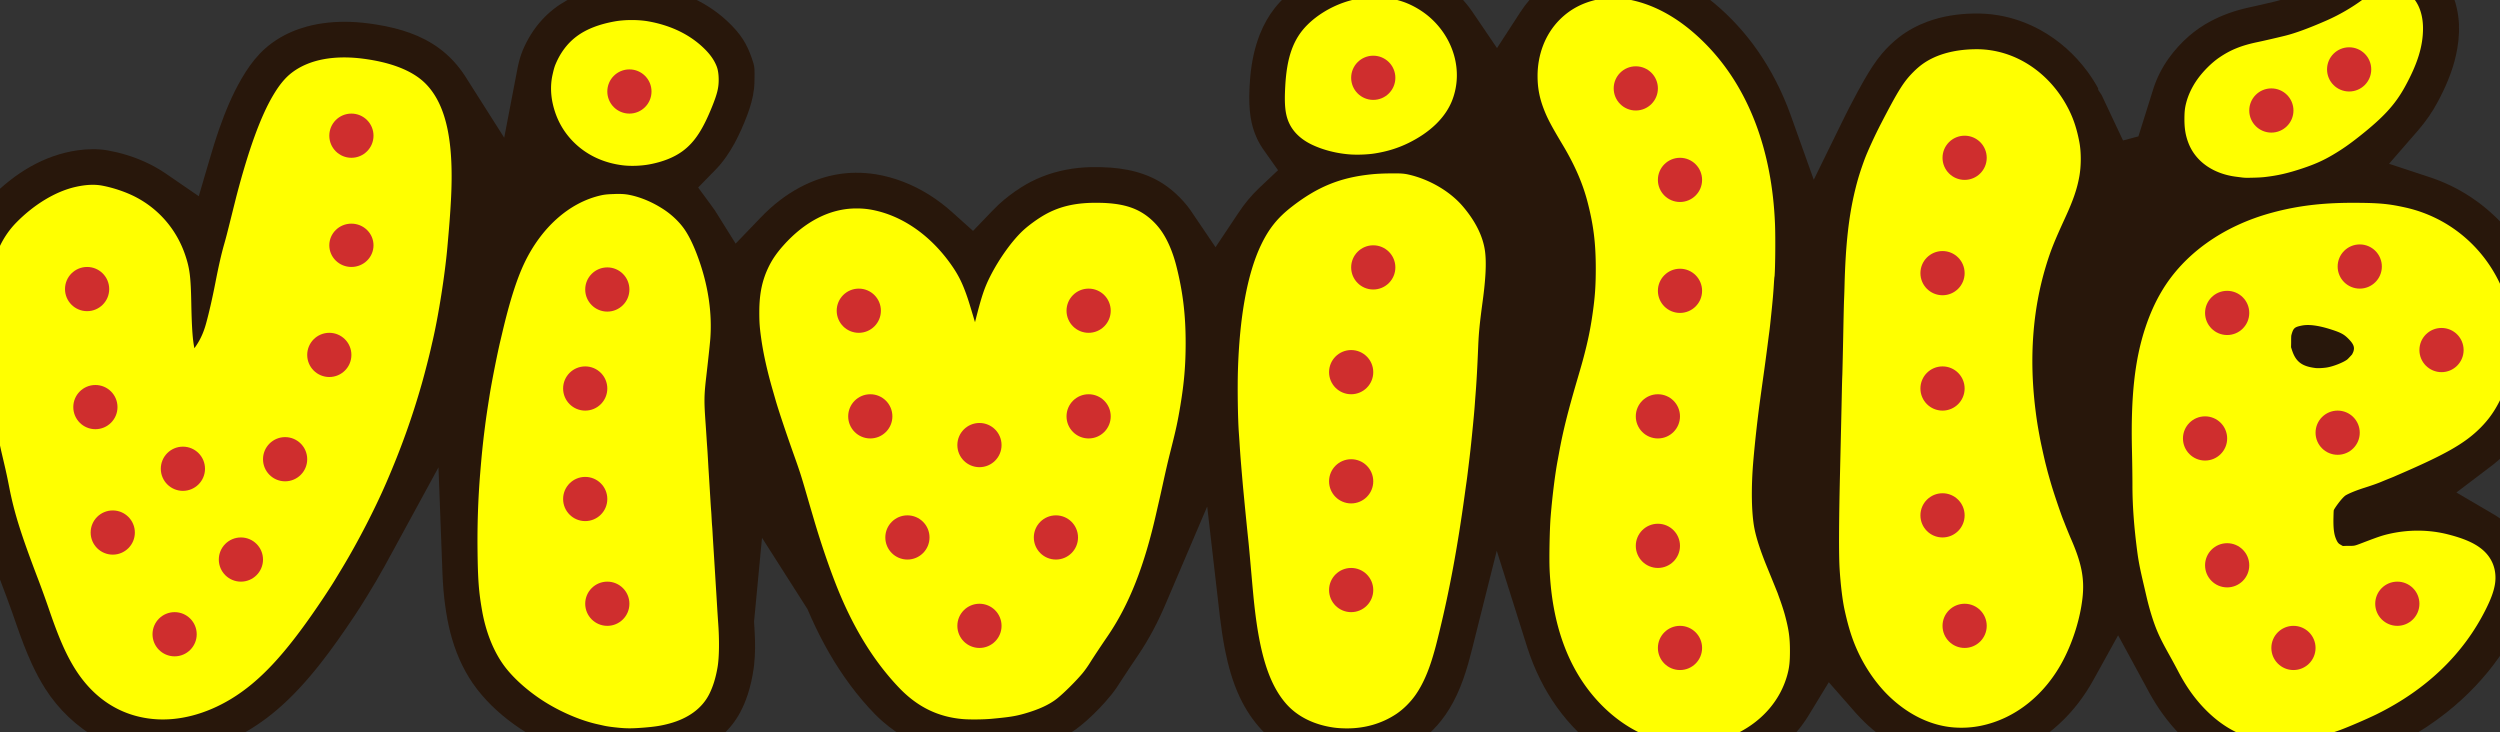 <?xml version="1.0" encoding="UTF-8" standalone="no"?>
<svg
   id="v"
   width="356.353"
   height="104.383"
   viewBox="0 0 356.353 104.383"
   version="1.1"
   sodipodi:docname="UKEnavn_logo_scale_1to60_only_offsets_R12.svg"
   inkscape:version="1.2.2 (b0a8486541, 2022-12-01)"
   xmlns:inkscape="http://www.inkscape.org/namespaces/inkscape"
   xmlns:sodipodi="http://sodipodi.sourceforge.net/DTD/sodipodi-0.dtd"
   xmlns="http://www.w3.org/2000/svg"
   xmlns:svg="http://www.w3.org/2000/svg"
   xmlns:rdf="http://www.w3.org/1999/02/22-rdf-syntax-ns#"
   xmlns:cc="http://creativecommons.org/ns#"
   xmlns:dc="http://purl.org/dc/elements/1.1/">
  <rect x="0" y="0" width="356.353" height="104.383" fill="#333333" stroke="none"/>
  <sodipodi:namedview
     pagecolor="#ffffff"
     bordercolor="#666666"
     borderopacity="1"
     objecttolerance="10"
     gridtolerance="10"
     guidetolerance="10"
     inkscape:pageopacity="0"
     inkscape:pageshadow="2"
     inkscape:window-width="2558"
     inkscape:window-height="2071"
     id="namedview66"
     showgrid="false"
     inkscape:zoom="2.8284271"
     inkscape:cx="165.81654"
     inkscape:cy="-17.854446"
     inkscape:window-x="1272"
     inkscape:window-y="0"
     inkscape:window-maximized="0"
     inkscape:current-layer="layer3"
     showguides="false"
     inkscape:showpageshadow="2"
     inkscape:pagecheckerboard="0"
     inkscape:deskcolor="#d1d1d1" />
  <defs
     id="defs4">
    <style
       id="style2">
      .cls-1 {
        fill: #949494;
        stroke: #000;
        stroke-width: 1px;
      }

      .cls-2 {
        fill: #cf2e2e;
      }
    </style>
  </defs>
  <path
     id="path3222"
     style="fill:#28170b;stroke-width:1"
     inkscape:label="Black"
     d="m 5576.711,97.859 c -8.337,0.126 -16.738,0.036 -24.979,1.478 -7.346,1.44 -14.361,4.143 -21.357,6.742 -7.245,2.665 -14.416,5.555 -21.326,9.008 -13.661,6.705 -26.384,15.148 -38.593,24.192 -17.259,12.948 -35.842,24.072 -55.111,33.752 -11.443,5.713 -23.278,10.584 -35.083,15.488 -15.591,6.375 -31.351,12.367 -47.392,17.515 -6.146,1.967 -12.391,3.603 -18.678,5.052 -18.961,4.572 -37.969,8.956 -57.04,13.047 -30.34,6.704 -60.001,17.003 -87.346,31.849 -16.828,9.11 -32.687,20.014 -47.14,32.559 -17.182,14.882 -32.537,31.852 -45.804,50.303 -15.338,21.4 -27.434,45.165 -35.294,70.309 -11.098,35.474 -22.245,70.933 -33.363,106.401 0,0 -34.749,9.242 -34.818,9.236 -16.128,-34.228 -32.252,-68.457 -48.377,-102.686 -2.579,-3.869 -5.159,-7.738 -7.738,-11.607 -0.073,-1.254 -0.028,-2.541 -0.175,-3.775 -7.046,-12.777 -14.912,-25.101 -23.518,-36.883 0.116,0.167 -0.658,-0.894 -0.899,-1.219 -28.108,-38.134 -64.211,-70.5 -105.719,-93.431 -29.929,-16.578 -62.652,-28.177 -96.428,-33.734 -18.474,-3.064 -37.238,-4.3 -55.956,-3.846 -35.135,0.649 -70.398,6.076 -103.449,18.26 -22.88,8.415 -44.646,20.029 -63.947,34.961 -14.308,11.033 -27.421,23.613 -39.09,37.406 -15.164,18.033 -27.731,38.058 -39.542,58.392 -10.595,18.303 -20.54,36.972 -30.332,55.714 -0.087,0.177 -0.552,1.063 -0.786,1.515 -7.698,14.623 -14.971,29.463 -22.222,44.311 -20.516,41.837 -41.02,83.68 -61.531,125.52 -17.685,-49.504 -35.326,-99.023 -53.048,-148.514 -18.608,-50.974 -43.289,-99.842 -74.453,-144.313 -27.233,-38.928 -59.448,-74.397 -95.786,-105.014 -35.111,-29.545 -74.461,-54.402 -117.258,-71.195 -23.037,-9.033 -47.01,-15.758 -71.46,-19.625 -14.756,-2.235 -29.709,-2.737 -44.614,-2.675 -16.017,-0.036 -32.112,0.888 -47.821,4.173 -11.982,2.499 -23.796,5.821 -35.322,9.939 -28.426,10.16 -55.079,25.384 -78,45.054 -17.88,15.325 -33.492,33.281 -46.228,53.087 -0.282,0.441 -0.762,1.175 -1.12,1.728 -17.175,26.465 -34.352,52.93 -51.529,79.395 -18.892,-27.795 -37.729,-55.626 -56.663,-83.392 -15.498,-22.197 -34.313,-42.134 -55.941,-58.449 -20.278,-15.384 -42.731,-27.94 -66.558,-36.913 -39.399,-14.762 -82.214,-19.637 -124.029,-15.779 -28.266,2.608 -56.142,9.334 -82.498,19.873 -32.438,12.867 -62.822,31.118 -88.889,54.367 -10.193,9.093 -19.789,18.897 -28.217,29.661 -13.953,17.691 -25.046,37.551 -33.407,58.451 -12.36,30.826 -19.037,63.685 -22.088,96.681 -0.608,6.612 -1.06,13.238 -1.413,19.868 0.01,-0.192 -0.056,1.111 -0.077,1.516 -0.087,1.648 -0.155,3.296 -0.23,4.945 0.01,-0.067 -0.045,1.131 -0.06,1.552 -0.02,0.495 -0.064,1.635 -0.068,1.661 -0.814,20.775 -0.62,41.695 2.609,62.278 2.589,16.665 7.34,33.028 14.516,48.306 4.691,10.095 10.516,19.632 17.046,28.637 10.166,14.345 20.321,28.698 30.483,43.046 -13.694,12.931 -27.422,25.825 -41.109,38.762 -18.812,17.641 -35.372,37.646 -49.448,59.246 -16.947,25.41 -33.894,50.819 -50.842,76.229 -18.825,-27.8 -37.599,-55.635 -56.461,-83.41 -9.482,-13.727 -20.823,-26.092 -33.041,-37.421 -11.973,-11.037 -25.049,-20.935 -39.258,-28.922 -21.837,-12.391 -45.901,-20.564 -70.507,-25.32 -12.191,-2.372 -24.529,-3.948 -36.908,-4.915 0.159,0.009 -1.115,-0.084 -1.523,-0.116 -14.69,-1.065 -29.431,-1.348 -44.155,-1.066 -37.563,0.747 -75.119,7.643 -110.117,21.43 -16.866,6.634 -33.089,14.902 -48.349,24.683 -17.844,11.413 -34.864,24.179 -50.411,38.583 -9.81,9.168 -18.894,19.068 -28.249,28.69 -9.902,10.297 -19.806,20.592 -29.709,30.888 -15.636,-14.032 -31.239,-28.102 -46.882,-42.126 -32.618,-29.433 -70.317,-53.472 -111.404,-69.207 -20.108,-7.686 -40.957,-13.533 -62.233,-16.884 -14.896,-2.34 -29.983,-3.444 -45.061,-3.355 0.205,0.002 -1.11,0.013 -1.514,0.018 -25.772,0.3 -51.463,4.605 -76.007,12.44 -33.881,10.782 -65.475,28.15 -93.688,49.69 -15.583,11.905 -30.161,25.107 -43.695,39.294 -18.881,19.628 -37.76,39.258 -56.641,58.886 -15.547,-24.88 -31.045,-49.792 -46.632,-74.648 -4.221,-6.337 -8.918,-12.338 -13.365,-18.515 -8.271,-11.262 -16.54,-22.525 -24.81,-33.788 13.235,-13.554 26.516,-27.062 39.73,-40.636 17.1,-17.674 31.026,-38.194 42.755,-59.749 10.882,-20.092 20.031,-41.081 28.203,-62.407 7.404,-19.58 13.444,-39.845 15.713,-60.718 0.918,-7.941 1.15,-15.94 1.141,-23.929 5e-4,-6.832 0.212,-13.672 -0.157,-20.498 -0.188,-4.09 -0.926,-8.131 -2.006,-12.074 -2.24,-8.342 -5.338,-16.42 -8.427,-24.476 -5.672,-14.395 -13.03,-28.174 -22.379,-40.526 -8.85,-11.766 -19.091,-22.417 -29.826,-32.466 -25.916,-24.018 -56.384,-42.936 -88.985,-56.459 -24.797,-10.299 -50.809,-17.625 -77.284,-22.054 -15.403,-2.483 -31.041,-3.026 -46.62,-2.942 -2.116,-0.002 -4.233,-0.004 -6.35,-0.005 0.205,-0.003 -1.11,0.005 -1.514,0.006 -13.303,0.019 -26.637,0.556 -39.81,2.504 -5.281,0.751 -10.553,1.745 -15.726,2.79 -30.213,6.055 -59.927,15.718 -86.852,30.878 -20.509,11.522 -39.266,26.217 -55.106,43.626 -18.611,20.385 -33.287,44.239 -43.816,69.723 -4.696,11.647 -8.088,23.785 -10.705,36.055 -10.27,53.558 -20.543,107.115 -30.818,160.671 -29.526,-46.519 -59.017,-93.06 -88.569,-139.562 -15.639,-24.145 -35.391,-45.722 -58.61,-62.761 -20.162,-14.863 -42.708,-26.318 -66.228,-34.834 -23.957,-8.699 -48.882,-14.482 -74.007,-18.593 -0.221,-0.031 -1.184,-0.189 -1.692,-0.269 -0.483,-0.078 -1.662,-0.264 -1.628,-0.262 -19.025,-3.006 -38.203,-5.207 -57.466,-5.795 -33.058,-1.073 -66.4,1.9 -98.383,10.549 -24.396,6.628 -47.937,16.695 -69.126,30.54 -13.751,8.914 -26.476,19.42 -37.743,31.325 -15.948,16.763 -29.123,35.954 -40.714,55.923 -21.016,36.135 -37.049,74.925 -50.811,114.325 -8.562,24.591 -16.169,49.501 -23.418,74.507 -7.547,25.756 -15.095,51.511 -22.642,77.267 -25.585,-17.547 -51.133,-35.147 -76.748,-52.651 -14.357,-9.661 -29.554,-18.057 -45.338,-25.147 -27.018,-12.192 -55.605,-20.848 -84.784,-26.015 -22.47,-3.726 -45.487,-3.165 -67.982,0.047 -37.287,5.382 -73.311,18.381 -106.043,36.93 -32.629,18.423 -62.1,42.105 -88.396,68.724 -20.33,20.459 -37.069,44.368 -50.003,70.119 -17.856,35.47 -28.76,74.112 -34.905,113.248 -3.213,20.287 -5.011,40.789 -5.559,61.319 -0.584,21.089 0.039,42.2 1.541,63.239 -0.004,-0.117 0.083,1.122 0.115,1.535 0.87,11.825 2.037,23.626 3.037,35.441 1.837,21.191 3.797,42.372 5.566,63.57 1.278,15.567 2.304,31.157 2.936,46.764 1.753,36.68 6.893,73.159 14.614,109.047 2.56,12.362 5.213,24.706 8.138,36.988 4.029,17.298 8.131,34.58 11.846,51.949 5.145,23.426 10.26,46.86 15.425,70.282 0.366,1.391 0.735,2.78 1.102,4.171 -0.012,-0.033 0.295,1.097 0.405,1.509 0.211,0.786 0.423,1.572 0.634,2.358 -0.021,-0.097 0.299,1.087 0.41,1.489 1.621,5.941 3.314,11.862 5.05,17.771 -0.005,-0.035 0.324,1.089 0.447,1.497 6.756,22.785 14.31,45.327 22.225,67.734 0.021,0.046 0.384,1.079 0.532,1.492 4.282,12.084 8.661,24.133 13.116,36.154 0.086,0.24 0.418,1.125 0.599,1.613 5.634,15.201 11.439,30.338 17.133,45.517 8.015,21.536 15.697,43.195 23.135,64.937 10.05,28.767 20.698,57.367 33.407,85.08 -0.063,-0.149 0.47,1.014 0.643,1.385 8.966,19.391 18.953,38.34 30.445,56.361 29.793,46.649 70.981,86.197 119.545,112.912 32.041,17.662 67.261,29.63 103.513,34.699 31.147,4.358 62.921,3.859 93.991,-0.904 37.305,-5.718 73.565,-17.527 107.549,-33.862 35.721,-17.134 68.968,-39.254 99.118,-64.92 36.596,-31.106 68.784,-67.043 98.447,-104.725 27.219,-34.576 52.365,-70.724 76.787,-107.312 9.381,-14.246 18.758,-28.501 27.557,-43.117 7.333,-12.093 14.686,-24.175 21.88,-36.351 13.444,-22.852 26.094,-46.157 38.761,-69.444 34.134,-62.635 68.268,-125.269 102.403,-187.904 3.04,80.745 6.044,161.491 9.119,242.235 0.495,11.684 1.2,23.36 2.166,35.015 -0.013,-0.207 0.096,1.105 0.132,1.508 1.853,22.102 4.889,44.1 8.942,65.905 7.686,40.712 20.647,80.664 40.688,117.027 10.326,18.768 22.548,36.497 36.498,52.757 28.369,33.324 62.583,61.383 99.64,84.53 21.035,13.139 42.961,24.871 65.642,34.911 26.816,11.849 54.765,21.22 83.453,27.33 8.905,1.985 17.801,4.059 26.837,5.37 11.404,1.723 22.884,2.898 34.378,3.827 26.682,1.951 53.498,0.562 80.063,-2.287 24.543,-2.669 48.984,-7.204 72.399,-15.154 29.689,-10.027 57.857,-25.26 81.283,-46.206 16.854,-15.05 31.09,-33.048 41.681,-53.017 6.824,-12.833 12.359,-26.331 16.881,-40.137 6.204,-19.07 10.477,-38.738 13.28,-58.584 0.312,-2.296 0.6,-4.595 0.866,-6.897 -0.036,0.346 0.118,-1.056 0.156,-1.387 2.709,-24.578 2.636,-49.378 1.284,-74.041 -0.2,-3.811 -0.456,-8.037 -0.681,-11.58 -0.233,-3.937 -0.552,-7.874 -0.731,-11.81 6.001,-63.343 12.003,-126.686 18.005,-190.029 34.272,53.745 68.544,107.49 102.816,161.234 11.604,27.312 24.357,54.144 38.51,80.23 27.835,51.369 61.146,99.925 100.54,143.141 9.904,10.936 20.241,21.506 31.409,31.161 34.67,30.218 75.924,53.017 120.258,65.413 20.226,5.677 41.059,9.164 62.027,10.431 21.841,1.451 43.78,1.052 65.589,-0.735 -0.166,0.016 1.113,-0.092 1.52,-0.126 0.564,-0.048 1.423,-0.117 1.534,-0.13 0.994,-0.088 1.988,-0.176 2.982,-0.264 -0.025,0 1.132,-0.105 1.558,-0.144 26.957,-2.587 54.003,-5.611 80.283,-12.383 13.933,-3.713 27.72,-8.01 41.215,-13.098 21.038,-7.921 41.356,-18.033 59.635,-31.184 8.671,-6.188 16.782,-13.114 24.792,-20.123 20.349,-18.028 39.152,-37.794 56.242,-58.934 7.953,-9.951 15.092,-20.524 21.811,-31.339 12.846,-19.786 25.98,-39.382 39.217,-58.908 24.461,-36.447 44.857,-75.533 61.873,-115.967 31.154,-73.022 62.309,-146.043 93.465,-219.065 9.538,82.774 19.041,165.552 28.613,248.322 2.982,24.835 6.549,49.614 11.326,74.172 -0.019,-0.117 0.219,1.103 0.301,1.509 7.266,36.679 17.356,73.035 33.283,106.967 12.786,27.285 29.501,52.822 50.11,74.847 19.907,21.125 44.007,38.161 70.229,50.54 27.433,12.996 57.07,21.128 87.17,24.817 15.598,1.825 31.34,2.284 47.03,1.772 39.999,-1.452 79.789,-11.118 115.649,-28.989 17.597,-8.755 34.326,-19.358 49.349,-32.059 13.084,-11.016 25.045,-23.359 35.763,-36.685 14.352,-17.984 26.136,-37.923 35.884,-58.736 10.497,-22.427 18.612,-45.894 25.464,-69.667 -0.025,0.071 0.31,-1.087 0.425,-1.492 0.168,-0.586 0.335,-1.172 0.503,-1.758 -0.018,0.076 0.306,-1.088 0.421,-1.492 5.312,-18.878 9.873,-37.955 14.692,-56.963 16.318,-64.99 32.635,-129.979 48.952,-194.969 23.148,73.316 46.26,146.644 69.44,219.95 15.461,47.696 37.537,93.413 66.815,134.191 28.101,39.212 62.7,73.855 102.356,101.378 32.66,22.626 68.828,40.323 107.009,51.422 18.68,5.395 37.805,9.267 57.117,11.525 38.613,4.39 78.001,1.028 115.488,-9.101 28.054,-7.563 55.118,-18.783 80.329,-33.223 39.844,-22.948 74.706,-54.779 100.288,-93.051 5.361,-7.966 10.16,-16.288 15.194,-24.461 12.411,-20.398 24.823,-40.795 37.234,-61.193 20.559,23.442 41.07,46.928 61.666,70.338 3.627,4.023 7.275,8.038 11.113,11.861 5.072,4.995 9.999,10.146 15.322,14.881 27.885,25.486 59.658,46.873 94.279,62.089 26.771,11.768 55.258,19.714 84.326,23.049 27.326,3.081 55.075,2.392 82.22,-1.997 27.648,-4.52 54.659,-12.81 80.18,-24.348 37.895,-17.107 72.37,-41.474 101.837,-70.751 11.631,-11.539 22.502,-23.841 32.568,-36.768 -0.102,0.123 0.684,-0.884 0.934,-1.209 12.963,-16.768 24.515,-34.609 34.704,-53.189 18.473,-33.377 36.969,-66.74 55.452,-100.112 21.18,38.97 42.408,77.914 63.553,116.902 8.754,16.87 18.325,33.328 28.964,49.084 23.236,34.483 51.356,65.876 84.281,91.374 29.525,22.87 63,40.955 98.944,51.37 20.122,5.827 40.95,9.312 61.894,10.035 9.035,0.311 18.075,0 27.101,-0.427 3.427,-0.13 6.855,-0.209 10.283,-0.303 0.884,-0.021 2.058,-0.059 3.051,-0.084 14.139,-0.345 28.286,-1.04 42.325,-2.818 34.637,-4.019 69.165,-10.41 102.204,-21.76 13.668,-4.707 27.077,-10.13 40.43,-15.659 4.029,-1.688 8.049,-3.395 12.062,-5.121 0.085,-0.033 1.054,-0.456 1.464,-0.632 24.948,-10.792 49.573,-22.391 73.375,-35.539 32.33,-17.826 63.273,-38.191 92.258,-61.065 -0.059,0.039 0.886,-0.704 1.215,-0.967 45.637,-36.169 86.318,-78.713 119.635,-126.509 19.229,-27.585 36.023,-56.876 50.02,-87.452 8.196,-18.043 14.968,-36.833 18.76,-56.322 3.899,-19.672 5.088,-40.036 1.943,-59.903 -2.884,-18.307 -9.265,-35.978 -18.044,-52.266 -9.565,-17.552 -22.677,-33.078 -37.988,-45.892 -10.024,-8.447 -20.97,-15.744 -32.349,-22.23 -26.689,-15.638 -53.379,-31.277 -80.068,-46.915 26.835,-20.349 53.71,-40.646 80.516,-61.034 23.667,-18.352 44.903,-39.897 62.526,-64.129 18.906,-25.866 33.789,-54.627 44.278,-84.89 8.26,-23.675 14.087,-48.158 18.097,-72.896 2.865,-19.423 3.061,-39.105 3.103,-58.699 -0.035,-28.288 -2.187,-56.698 -8.399,-84.344 -11.532,-50.784 -33.227,-99.231 -63.415,-141.664 -28.089,-39.547 -63.502,-73.891 -103.976,-100.638 -29.663,-19.633 -62.036,-35.153 -95.905,-46.022 -29.719,-9.808 -59.439,-19.616 -89.158,-29.423 22.207,-25.554 44.463,-51.066 66.635,-76.651 16.666,-19.535 31.501,-40.694 43.505,-63.415 17.726,-32.947 32.621,-67.704 41.01,-104.265 5.322,-23.249 7.966,-47.178 7.036,-71.034 -1.05,-22.921 -5.781,-45.711 -14.294,-67.033 -8.488,-21.197 -21.042,-40.947 -37.714,-56.649 -11.826,-11.185 -25.611,-20.243 -40.452,-26.904 -6.375,-2.875 -12.562,-6.218 -19.23,-8.394 -3.433,-1.147 -6.949,-2.091 -10.515,-2.693 -2.002,-0.038 -3.982,-0.292 -5.954,-0.63 -5.061,-0.895 -10.199,-1.345 -15.329,-1.659 -4.398,-0.246 -8.804,-0.332 -13.209,-0.283 z"
     transform="matrix(0.063,0,0,0.063,-10.705,-13.04)"
     sodipodi:nodetypes="sccccccccccccccccccccccccccccccccccccccccccccccscccccccccccccccccccccccccccccccccccccccccccccccccccccccccccccccccccccccccccccccccccccccccccccccccccccccccccccccccccccccccccccccsccccccccccccccccccccccccccccccccccccccccccccccccccccccccccccccccccccccccccccccccscccccccccccsccccccccccccccccccccccccccccss" />
  <path
     id="path3245"
     style="fill:#ffff00;stroke-width:0.063"
     d="m 340.781,-1.783 c -0.509,0 -1.141,0.124 -1.633,0.312 -0.744,0.286 -1.321,0.625 -2.316,1.369 -1.548,1.157 -3.389,2.226 -5.225,3.031 -2.554,1.12 -4.482,1.817 -5.896,2.166 -1.287,0.317 -3.04,0.721 -3.926,0.906 -2.279,0.477 -3.805,1.084 -5.424,2.184 -1.139,0.774 -2.348,2.001 -3.148,3.127 -0.727,1.022 -1.287,2.178 -1.59,3.344 -0.186,0.717 -0.249,1.246 -0.252,2.314 -0.004,1.346 0.162,2.36 0.578,3.432 1.052,2.709 3.648,4.405 6.836,4.795 0.307,0.038 0.679,0.087 0.686,0.088 0.59,0.085 1.006,0.057 1.619,0.045 0.613,-0.012 1.234,-0.038 1.736,-0.096 1.857,-0.212 3.273,-0.538 5.303,-1.211 1.786,-0.592 2.991,-1.126 4.377,-1.943 1.334,-0.787 2.367,-1.505 3.824,-2.658 3.389,-2.682 5.067,-4.491 6.482,-7.068 1.751,-3.19 2.577,-5.726 2.568,-8.357 -0.007,-2.297 -0.872,-4.491 -2.854,-5.377 -0.153,-0.068 -0.384,-0.177 -0.348,-0.158 -0.405,-0.203 -0.47,-0.167 -0.578,-0.186 -0.108,-0.019 -0.192,-0.027 -0.279,-0.035 -0.175,-0.016 -0.352,-0.023 -0.541,-0.023 z M 195.742,-0.391 c -1.44,0.027 -2.89,0.284 -4.27,0.773 -1.914,0.68 -3.737,1.79 -5.109,3.154 -2.05,2.038 -2.935,4.669 -3.16,8.709 -0.149,2.672 -0.034,4.166 0.65,5.502 0.641,1.252 1.754,2.198 3.094,2.848 1.656,0.803 3.714,1.311 5.645,1.428 0.968,0.058 2.349,0.007 3.309,-0.141 1.787,-0.276 3.37,-0.761 4.904,-1.518 2.973,-1.466 5.248,-3.555 6.227,-6.154 1.534,-4.076 0.201,-8.712 -3.197,-11.715 -1.084,-0.958 -2.519,-1.8 -3.879,-2.258 -1.341,-0.452 -2.772,-0.656 -4.213,-0.629 z m 36.264,0.297 c -1.323,-0.235 -2.887,-0.273 -4.236,0.01 -2.156,0.452 -3.947,1.387 -5.438,2.877 -2.082,2.082 -3.182,5.007 -3.166,8.115 0.009,1.626 0.27,3.011 0.857,4.559 0.522,1.376 1.088,2.445 2.732,5.195 1.703,2.849 2.83,5.447 3.504,8.012 0.874,3.325 1.206,5.959 1.205,9.594 -8.5e-4,2.52 -0.114,4.096 -0.469,6.551 -0.305,2.11 -0.646,3.77 -1.244,6.035 -0.208,0.789 -0.336,1.246 -0.936,3.291 -1.355,4.628 -2.038,7.367 -2.59,10.422 -0.071,0.392 -0.159,0.865 -0.189,1.023 -0.381,2.005 -0.77,5.176 -1.008,8.094 -0.139,1.708 -0.221,5.86 -0.145,7.533 0.356,7.752 2.592,14.046 6.834,18.682 2.344,2.561 5.152,4.442 8.225,5.459 0.984,0.326 1.645,0.483 2.75,0.656 2.997,0.469 6.287,-0.128 9.145,-1.59 3.456,-1.768 5.94,-4.658 6.92,-8.197 0.295,-1.065 0.385,-1.888 0.383,-3.471 -0.002,-1.882 -0.162,-3.024 -0.717,-5.092 -0.159,-0.594 -0.512,-1.668 -0.742,-2.293 -0.105,-0.285 -0.242,-0.68 -0.223,-0.619 a 1.783,1.783 0 0 0 0,-0.002 c -0.075,-0.236 -0.092,-0.252 -0.166,-0.439 -0.074,-0.188 -0.177,-0.441 -0.307,-0.762 -0.26,-0.642 -0.63,-1.554 -1.105,-2.713 -0.943,-2.3 -1.528,-4.122 -1.799,-5.496 -0.418,-2.118 -0.504,-5.792 -0.139,-9.889 0.258,-2.894 0.582,-5.768 0.961,-8.549 0.092,-0.678 0.132,-0.976 0.57,-4.119 0.12,-0.861 0.318,-2.335 0.441,-3.297 0.122,-0.949 0.252,-1.947 0.285,-2.191 0.069,-0.511 0.121,-1 0.291,-2.637 0.192,-1.842 0.282,-2.877 0.35,-4.018 0.018,-0.303 0.038,-0.594 0.055,-0.811 0.008,-0.108 0.016,-0.199 0.021,-0.256 0.005,-0.055 0.038,-0.187 -0.016,0.064 0.071,-0.336 0.06,-0.421 0.072,-0.629 0.013,-0.209 0.022,-0.456 0.031,-0.74 0.019,-0.569 0.033,-1.285 0.041,-2.047 0.016,-1.524 0.009,-3.209 -0.033,-4.262 C 252.595,21.426 249.266,12.547 243.205,6.352 239.781,2.851 236.004,0.617 232.006,-0.094 Z M 87.627,3.051 c -2.157,0.386 -4.018,1.069 -5.453,2.15 -1.3,0.979 -2.284,2.301 -2.961,3.898 -0.224,0.527 -0.322,0.973 -0.455,1.562 -0.304,1.349 -0.266,2.775 0.027,4.098 0.475,2.139 1.466,3.977 2.982,5.494 1.859,1.86 4.294,2.986 7.033,3.314 1.169,0.14 2.633,0.076 3.787,-0.141 1.81,-0.34 3.44,-0.948 4.715,-1.887 1.767,-1.301 2.936,-3.191 4.223,-6.396 0.715,-1.781 0.914,-2.635 0.918,-3.736 0.003,-0.793 -0.101,-1.457 -0.279,-1.922 -0.339,-0.881 -0.886,-1.666 -1.684,-2.465 C 98.42,4.957 95.681,3.637 92.48,3.055 91.03,2.791 89.077,2.791 87.627,3.051 Z M 281.777,7.016 c -2.341,-0.004 -4.588,0.418 -6.398,1.316 -1.01,0.501 -1.799,1.08 -2.648,1.932 -1.391,1.395 -2.158,2.618 -4.652,7.436 -0.804,1.552 -1.908,3.936 -2.34,5.125 -0.615,1.693 -0.945,2.767 -1.32,4.314 -0.911,3.756 -1.349,7.819 -1.498,13.604 -0.018,0.716 -0.049,1.624 -0.064,1.941 -0.028,0.567 -0.077,2.836 -0.127,5.439 -0.05,2.595 -0.116,5.19 -0.121,5.297 -0.022,0.428 -0.05,1.427 -0.068,2.357 -0.049,2.438 -0.147,6.768 -0.258,11.457 -0.162,6.86 -0.194,11.836 -0.057,13.953 0.141,2.17 0.397,4.363 0.709,5.779 0.56,2.548 1.131,4.329 1.984,6.125 1.104,2.325 2.654,4.525 4.385,6.184 2.718,2.605 5.973,4.204 9.328,4.426 1.268,0.084 2.531,-8e-5 3.756,-0.254 4.95,-1.026 9.177,-4.484 11.732,-9.396 1.39,-2.672 2.387,-5.88 2.717,-8.777 0.321,-2.82 -0.133,-5.055 -1.684,-8.574 -0.137,-0.312 -0.683,-1.648 -0.812,-1.99 -0.062,-0.164 -0.159,-0.406 -0.24,-0.605 -0.33,-0.813 -1.33,-3.747 -1.734,-5.125 -0.212,-0.723 -0.498,-1.749 -0.51,-1.797 -0.041,-0.167 -0.151,-0.593 -0.258,-1.01 -0.198,-0.771 -0.688,-2.991 -0.824,-3.725 -0.332,-1.787 -0.46,-2.586 -0.645,-4.082 -0.904,-7.324 -0.393,-14.166 1.486,-20.4 0.656,-2.175 1.174,-3.482 2.754,-6.922 1.131,-2.462 1.687,-4.055 2.016,-5.875 0.267,-1.478 0.29,-3.436 0.002,-4.938 -0.343,-1.792 -0.79,-3.19 -1.488,-4.586 -2.621,-5.242 -7.631,-8.619 -13.121,-8.629 z M 51.795,8.371 c -3.984,-0.52 -7.604,0.031 -10.156,1.959 -1.002,0.757 -1.819,1.78 -2.641,3.148 -1.85,3.082 -3.553,7.846 -5.254,14.32 -0.072,0.274 -0.389,1.54 -0.756,3.014 -0.647,2.596 -0.759,3.029 -1.02,3.943 -0.421,1.475 -0.789,3.09 -1.271,5.564 -0.429,2.199 -0.897,4.244 -1.326,5.803 -0.423,1.536 -0.984,2.584 -1.664,3.516 -0.22,-1.161 -0.363,-2.457 -0.441,-6.461 -0.073,-3.729 -0.225,-4.908 -0.846,-6.766 -1.207,-3.612 -3.691,-6.548 -7.037,-8.303 -1.392,-0.73 -3.186,-1.337 -4.795,-1.643 -1.227,-0.233 -2.542,-0.112 -3.828,0.18 -2.916,0.661 -5.978,2.573 -8.42,5.061 -2.265,2.307 -3.464,5.291 -3.996,9.453 -0.202,1.582 -0.189,5.023 -0.037,6.715 0.043,0.483 0.107,1.222 0.143,1.633 0.037,0.425 0.137,1.541 0.223,2.494 0.171,1.91 0.255,3.101 0.305,4.293 0.082,1.961 0.336,3.947 0.766,5.994 0.07,0.331 0.168,0.799 0.219,1.039 0.112,0.534 0.189,0.876 0.541,2.373 0.146,0.62 0.302,1.301 0.312,1.35 0.032,0.152 0.1,0.461 0.156,0.711 0.038,0.169 0.205,0.983 0.342,1.684 0.725,3.708 1.679,6.73 4.176,13.271 0.419,1.099 1.082,2.934 1.49,4.129 1.293,3.786 2.293,6.139 3.52,8.178 2.667,4.433 6.58,7.04 11.393,7.473 3.61,0.325 7.475,-0.717 10.984,-2.832 4.154,-2.503 7.77,-6.43 12.391,-13.211 0.821,-1.204 1.066,-1.574 1.822,-2.742 0.421,-0.65 0.53,-0.829 1.75,-2.854 2.191,-3.636 4.579,-8.262 6.234,-12.084 2.078,-4.798 3.677,-9.259 5.041,-14.049 0.414,-1.453 1.072,-4.011 1.344,-5.234 0.051,-0.229 0.153,-0.67 0.221,-0.961 0.837,-3.62 1.732,-9.317 2.082,-13.219 0.292,-3.256 0.402,-4.684 0.516,-6.771 C 64.698,20.783 63.818,15.122 60.678,11.938 58.716,9.949 55.464,8.85 51.795,8.371 Z M 198.32,24.717 c -0.935,0.002 -1.952,0.041 -2.785,0.125 -4.496,0.456 -7.728,1.771 -11.424,4.643 -2.006,1.559 -3.249,3.108 -4.361,5.432 -1.997,4.172 -3.075,10.442 -3.295,17.932 -0.074,2.509 -0.014,6.825 0.133,8.857 0.032,0.444 0.078,1.1 0.098,1.426 0.048,0.808 0.142,2.123 0.223,3.096 0.114,1.378 0.249,2.927 0.312,3.584 0.033,0.342 0.105,1.096 0.16,1.67 0.172,1.788 0.42,4.248 0.6,5.967 0.03,0.291 0.148,1.567 0.252,2.742 0.378,4.278 0.448,5.023 0.572,6.141 0.739,6.656 1.997,11.057 4.471,13.924 1.659,1.922 4.104,3.08 6.916,3.463 0.517,0.07 1.157,0.103 1.719,0.107 2.579,0.022 5.035,-0.67 7.098,-2.041 1.04,-0.691 2.032,-1.691 2.748,-2.707 1.028,-1.459 1.839,-3.32 2.502,-5.561 0.324,-1.094 0.436,-1.522 0.879,-3.332 1.474,-6.017 2.617,-12.178 3.629,-19.547 0.123,-0.896 0.255,-1.837 0.283,-2.027 0.063,-0.425 0.104,-0.761 0.289,-2.283 0.214,-1.761 0.3,-2.519 0.475,-4.256 0.212,-2.102 0.356,-3.66 0.414,-4.533 0.02,-0.296 0.063,-0.88 0.094,-1.268 0.144,-1.796 0.264,-3.957 0.383,-6.904 0.079,-1.959 0.211,-3.288 0.646,-6.512 0.397,-2.943 0.557,-5.38 0.316,-7.102 -0.305,-2.181 -1.448,-4.336 -3.143,-6.324 -1.88,-2.206 -4.862,-3.909 -7.816,-4.562 -0.796,-0.176 -1.451,-0.15 -2.387,-0.148 z m -110.715,2.938 c -0.746,0.022 -1.315,0.05 -1.908,0.182 C 81.086,28.862 77.119,32.515 74.744,37.5 73.634,39.83 72.632,43.037 71.625,47.307 c -0.105,0.447 -0.234,0.991 -0.281,1.188 -0.426,1.757 -1.243,5.882 -1.551,7.822 -0.373,2.355 -0.502,3.232 -0.695,4.75 -0.269,2.11 -0.445,3.852 -0.66,6.506 -0.287,3.532 -0.413,7.265 -0.369,10.939 0.05,4.188 0.177,5.839 0.65,8.539 0.56,3.192 1.754,6.143 3.486,8.293 1.483,1.84 3.716,3.691 6.006,5.043 2.247,1.327 4.804,2.382 7.053,2.869 0.248,0.054 0.579,0.128 0.699,0.156 0.582,0.135 1.285,0.228 2.184,0.316 1.177,0.115 1.957,0.113 3.426,0.002 1.682,-0.128 2.653,-0.274 3.826,-0.592 2.637,-0.713 4.663,-2.115 5.717,-4.234 0.547,-1.1 0.906,-2.31 1.16,-3.762 0.265,-1.513 0.257,-4.06 0.111,-6.133 -0.052,-0.736 -0.126,-1.858 -0.162,-2.469 -0.037,-0.627 -0.093,-1.561 -0.127,-2.086 -0.033,-0.515 -0.103,-1.637 -0.154,-2.484 -0.052,-0.85 -0.123,-1.996 -0.158,-2.555 -0.127,-1.991 -0.186,-2.969 -0.219,-3.576 -0.02,-0.366 -0.045,-0.738 -0.07,-0.992 -0.005,-0.049 -0.039,-0.53 -0.057,-0.887 -0.02,-0.394 -0.043,-0.835 -0.066,-1.104 -0.03,-0.354 -0.058,-0.741 -0.156,-2.381 -0.074,-1.233 -0.175,-2.88 -0.219,-3.537 -0.014,-0.211 -0.056,-0.95 -0.092,-1.59 -0.037,-0.648 -0.076,-1.287 -0.098,-1.555 -0.011,-0.142 -0.057,-0.802 -0.094,-1.385 -0.038,-0.597 -0.094,-1.446 -0.127,-1.906 -0.24,-3.351 -0.232,-4.099 0.088,-6.85 0.239,-2.056 0.512,-4.564 0.57,-5.328 0.27,-3.513 -0.243,-7.224 -1.471,-10.85 -0.643,-1.899 -1.345,-3.498 -2.137,-4.686 -0.74,-1.108 -1.844,-2.147 -2.967,-2.895 -1.522,-1.013 -3.222,-1.758 -4.891,-2.102 -0.642,-0.132 -1.188,-0.169 -2.176,-0.141 z m 69.252,1.258 c -3.499,-0.086 -6.045,0.495 -8.48,2.021 -0.759,0.475 -1.652,1.131 -2.301,1.697 -1.728,1.509 -3.68,4.287 -4.92,6.738 -0.853,1.686 -1.253,2.891 -2.178,6.557 -0.485,-1.624 -0.83,-2.778 -1.043,-3.408 -0.657,-1.942 -1.22,-3.13 -2.152,-4.498 -2.765,-4.058 -6.582,-6.944 -10.791,-7.961 -1.026,-0.248 -1.88,-0.349 -2.945,-0.348 -3.799,0.005 -7.375,1.916 -10.359,5.252 -0.909,1.016 -1.54,1.909 -2.061,2.947 -0.988,1.973 -1.393,3.952 -1.396,6.566 -0.002,1.467 0.054,2.245 0.281,3.84 0.308,2.166 0.856,4.605 1.605,7.203 0.19,0.657 0.381,1.324 0.424,1.475 0.445,1.554 1.592,4.965 2.715,8.111 0.709,1.985 0.977,2.819 1.635,5.092 0.221,0.764 0.504,1.739 0.635,2.182 0.127,0.431 0.341,1.155 0.473,1.605 1.155,3.933 2.587,8.049 3.801,10.902 2.233,5.249 4.955,9.566 8.305,13.094 2.608,2.746 5.561,4.22 9.156,4.521 1.048,0.088 3.001,0.057 4.043,-0.039 2.534,-0.232 3.449,-0.375 4.75,-0.75 1.902,-0.547 3.491,-1.228 4.68,-2.187 1.004,-0.811 2.733,-2.547 3.568,-3.557 0.361,-0.436 0.767,-1.013 1.082,-1.521 0.37,-0.597 1.422,-2.19 2.502,-3.773 3.101,-4.548 5.252,-10.066 6.945,-17.59 0.113,-0.5 0.185,-0.813 0.438,-1.91 0.092,-0.398 0.274,-1.218 0.412,-1.846 0.575,-2.617 0.784,-3.517 1.225,-5.262 0.747,-2.96 0.96,-3.941 1.346,-6.26 0.538,-3.237 0.751,-5.756 0.752,-8.893 0.002,-4.022 -0.393,-7.314 -1.324,-10.988 -0.506,-1.998 -1.295,-3.893 -2.33,-5.266 -0.617,-0.819 -1.394,-1.571 -2.254,-2.143 -1.646,-1.094 -3.569,-1.54 -6.236,-1.605 z m 179.555,0 c -4.977,-0.063 -8.727,0.353 -12.672,1.434 -6.825,1.87 -12.429,5.812 -15.607,11.166 -0.938,1.58 -1.682,3.242 -2.32,5.16 -1.543,4.635 -2.097,9.924 -1.92,17.527 0.037,1.613 0.069,3.868 0.068,4.953 a 1.783,1.783 0 0 0 0,0.002 c -9.4e-4,2.875 0.221,5.901 0.682,9.439 0.186,1.428 0.387,2.451 0.971,4.934 0.045,0.193 0.188,0.809 0.311,1.344 0.431,1.885 1,3.757 1.584,5.131 0.399,0.94 0.852,1.823 1.717,3.373 0.396,0.709 0.967,1.764 1.236,2.283 1.145,2.204 2.421,3.999 3.996,5.58 2.42,2.43 5.228,3.947 8.207,4.248 0.681,0.069 1.383,0.033 2.338,0.008 0.955,-0.025 1.877,-0.059 2.479,-0.125 2.621,-0.289 4.268,-0.642 6.094,-1.316 1.265,-0.468 3.91,-1.611 5.178,-2.236 7.078,-3.493 12.366,-8.541 15.578,-14.971 0.659,-1.318 1.102,-2.422 1.291,-3.523 0.189,-1.102 0.055,-2.234 -0.389,-3.182 -1.023,-2.186 -3.342,-3.216 -6.309,-3.973 -2.734,-0.697 -5.696,-0.704 -8.506,-0.039 -0.836,0.198 -1.352,0.368 -2.941,0.969 -2.008,0.76 -1.695,0.708 -2.791,0.709 -0.984,0.001 -0.559,0.108 -1.164,-0.225 -0.124,-0.068 -0.288,-0.207 -0.463,-0.576 -0.329,-0.694 -0.479,-1.467 -0.447,-3.152 0.011,-0.588 0.025,-0.92 0.037,-1.051 0.012,-0.13 -0.014,-0.004 0.016,-0.086 0.102,-0.278 1.029,-1.586 1.604,-2.051 0.158,-0.128 1.06,-0.599 2.723,-1.127 0.879,-0.279 1.948,-0.64 2.576,-0.918 -0.027,0.012 0.463,-0.192 0.855,-0.35 0.407,-0.163 0.654,-0.256 0.918,-0.375 0.046,-0.021 0.237,-0.105 0.383,-0.168 6.722,-2.895 9.579,-4.475 11.838,-6.748 1.149,-1.156 1.975,-2.31 2.723,-3.797 0.82,-1.632 1.31,-3.231 1.688,-5.414 0.13,-0.753 0.163,-1.32 0.166,-2.977 0.003,-2.047 -0.097,-3.055 -0.457,-4.549 -1.777,-7.365 -7.504,-13.044 -14.826,-14.668 -2.228,-0.494 -3.509,-0.627 -6.441,-0.664 z m -6.598,17.471 c 0.706,0.087 1.555,0.283 2.557,0.609 1.368,0.445 1.778,0.691 2.4,1.322 0.801,0.812 0.861,1.251 0.682,1.803 -0.049,0.149 -0.292,0.592 -0.137,0.357 0.028,-0.042 -0.577,0.637 -0.734,0.764 -0.463,0.372 -1.973,1.019 -3.031,1.162 -0.639,0.086 -1.223,0.09 -1.475,0.061 -2.01,-0.238 -2.866,-0.94 -3.398,-2.633 -0.152,-0.484 -0.096,-0.117 -0.096,-1.104 -1.8e-4,-0.813 0.016,-0.89 0.047,-1 0.268,-0.956 0.426,-1.107 1.471,-1.316 0.454,-0.091 1.009,-0.112 1.715,-0.025 z" />
  <g
     inkscape:groupmode="layer"
     id="layer3"
     inkscape:label="Offsets" />
  <g
     inkscape:groupmode="layer"
     id="layer2"
     inkscape:label="Bulbs"
     transform="matrix(0.063,0,0,0.063,-10.705,-13.04)">
    <circle
       id="Ellipse_1_kopi_11"
       data-name="Ellipse 1 kopi 11"
       class="cls-2"
       cx="583.751"
       cy="1267.574"
       r="50"
       style="fill:#cf2e2e" />
    <circle
       id="Ellipse_1_kopi_12"
       data-name="Ellipse 1 kopi 12"
       class="cls-2"
       cx="425.036"
       cy="1411.892"
       r="50"
       style="fill:#cf2e2e" />
    <circle
       id="Ellipse_1_kopi_13"
       data-name="Ellipse 1 kopi 13"
       class="cls-2"
       cx="815"
       cy="1246"
       r="50" />
    <circle
       id="Ellipse_1_kopi_2"
       data-name="Ellipse 1 kopi 2"
       class="cls-2"
       cx="965"
       cy="514"
       r="50" />
    <circle
       id="Ellipse_1_kopi_3"
       data-name="Ellipse 1 kopi 3"
       class="cls-2"
       cx="385.751"
       cy="1128.072"
       r="50"
       style="fill:#cf2e2e" />
    <circle
       id="Ellipse_1_kopi_8"
       data-name="Ellipse 1 kopi 8"
       class="cls-2"
       cx="915"
       cy="1010"
       r="50" />
    <ellipse
       id="Ellipse_1_kopi_10"
       data-name="Ellipse 1 kopi 10"
       class="cls-2"
       cx="965"
       cy="762"
       rx="50"
       ry="49" />
    <circle
       id="Ellipse_1_kopi"
       data-name="Ellipse 1 kopi"
       class="cls-2"
       cx="367"
       cy="861"
       r="50" />
    <circle
       id="Ellipse_1_kopi_14"
       data-name="Ellipse 1 kopi 14"
       class="cls-2"
       cx="715"
       cy="1473"
       r="50" />
    <circle
       id="Ellipse_1_kopi_15"
       data-name="Ellipse 1 kopi 15"
       class="cls-2"
       cx="565"
       cy="1642"
       r="50" />
    <circle
       id="Ellipse_1_kopi_7"
       data-name="Ellipse 1 kopi 7"
       class="cls-2"
       cx="1544"
       cy="1573"
       r="50" />
    <circle
       id="Ellipse_1_kopi_6"
       data-name="Ellipse 1 kopi 6"
       class="cls-2"
       cx="1494"
       cy="1336"
       r="50" />
    <circle
       class="cls-2"
       cx="1594"
       cy="414"
       r="50"
       id="circle20" />
    <circle
       id="Ellipse_1_kopi_5"
       data-name="Ellipse 1 kopi 5"
       class="cls-2"
       cx="1494"
       cy="1086"
       r="50" />
    <circle
       id="Ellipse_1_kopi_4"
       data-name="Ellipse 1 kopi 4"
       class="cls-2"
       cx="1544"
       cy="862"
       r="50" />
    <circle
       id="Ellipse_1_kopi_7-2"
       data-name="Ellipse 1 kopi 7"
       class="cls-2"
       cx="2386"
       cy="1623"
       r="50" />
    <circle
       id="Ellipse_1_kopi_6-2"
       data-name="Ellipse 1 kopi 6"
       class="cls-2"
       cx="2223"
       cy="1423"
       r="50" />
    <circle
       class="cls-2"
       cx="2139"
       cy="1149"
       r="50"
       id="circle26" />
    <circle
       id="Ellipse_1_kopi_9"
       data-name="Ellipse 1 kopi 9"
       class="cls-2"
       cx="2559"
       cy="1423"
       r="50" />
    <circle
       id="Ellipse_1_kopi_16"
       data-name="Ellipse 1 kopi 16"
       class="cls-2"
       cx="2633"
       cy="1149"
       r="50" />
    <circle
       id="Ellipse_1_kopi_5-2"
       data-name="Ellipse 1 kopi 5"
       class="cls-2"
       cx="2633"
       cy="910"
       r="50" />
    <circle
       id="Ellipse_1_kopi_4-2"
       data-name="Ellipse 1 kopi 4"
       class="cls-2"
       cx="2113"
       cy="910"
       r="50" />
    <circle
       id="Ellipse_1_kopi_17"
       data-name="Ellipse 1 kopi 17"
       class="cls-2"
       cx="2386"
       cy="1214"
       r="50" />
    <circle
       id="Ellipse_1_kopi_7-3"
       data-name="Ellipse 1 kopi 7"
       class="cls-2"
       cx="3227"
       cy="1542"
       r="50" />
    <circle
       id="Ellipse_1_kopi_6-3"
       data-name="Ellipse 1 kopi 6"
       class="cls-2"
       cx="3227"
       cy="1296"
       r="50" />
    <circle
       class="cls-2"
       cx="3277"
       cy="383"
       r="50"
       id="circle35" />
    <circle
       id="Ellipse_1_kopi_5-3"
       data-name="Ellipse 1 kopi 5"
       class="cls-2"
       cx="3227"
       cy="1049"
       r="50" />
    <circle
       id="Ellipse_1_kopi_4-3"
       data-name="Ellipse 1 kopi 4"
       class="cls-2"
       cx="3277"
       cy="812"
       r="50" />
    <circle
       id="Ellipse_1_kopi_7-4"
       data-name="Ellipse 1 kopi 7"
       class="cls-2"
       cx="4615"
       cy="1623"
       r="50" />
    <circle
       id="Ellipse_1_kopi_6-4"
       data-name="Ellipse 1 kopi 6"
       class="cls-2"
       cx="4565"
       cy="1373"
       r="50" />
    <circle
       id="Ellipse_1_kopi_5-4"
       data-name="Ellipse 1 kopi 5"
       class="cls-2"
       cx="4565"
       cy="1086"
       r="50" />
    <circle
       id="Ellipse_1_kopi_4-4"
       data-name="Ellipse 1 kopi 4"
       class="cls-2"
       cx="4565"
       cy="825"
       r="50" />
    <circle
       class="cls-2"
       cx="4615"
       cy="564"
       r="50"
       id="circle43" />
    <circle
       id="Ellipse_1_kopi_7-5"
       data-name="Ellipse 1 kopi 7"
       class="cls-2"
       cx="5209"
       cy="1486"
       r="50" />
    <circle
       id="Ellipse_1_kopi_6-5"
       data-name="Ellipse 1 kopi 6"
       class="cls-2"
       cx="5359"
       cy="1673"
       r="50" />
    <circle
       id="Ellipse_1_kopi_5-5"
       data-name="Ellipse 1 kopi 5"
       class="cls-2"
       cx="5594"
       cy="1573"
       r="50" />
    <circle
       id="Ellipse_1_kopi_19"
       data-name="Ellipse 1 kopi 19"
       class="cls-2"
       cx="5459"
       cy="1186"
       r="50" />
    <circle
       id="Ellipse_1_kopi_20"
       data-name="Ellipse 1 kopi 20"
       class="cls-2"
       cx="5209"
       cy="915"
       r="50" />
    <circle
       id="Ellipse_1_kopi_22"
       data-name="Ellipse 1 kopi 22"
       class="cls-2"
       cx="5694"
       cy="999"
       r="50" />
    <circle
       id="Ellipse_1_kopi_23"
       data-name="Ellipse 1 kopi 23"
       class="cls-2"
       cx="5509"
       cy="810"
       r="50" />
    <circle
       id="Ellipse_1_kopi_21"
       data-name="Ellipse 1 kopi 21"
       class="cls-2"
       cx="5159"
       cy="1199"
       r="50" />
    <circle
       id="Ellipse_1_kopi_4-5"
       data-name="Ellipse 1 kopi 4"
       class="cls-2"
       cx="5485"
       cy="364"
       r="50" />
    <circle
       class="cls-2"
       cx="5309"
       cy="457"
       r="50"
       id="circle54" />
    <circle
       id="Ellipse_1_kopi_18"
       data-name="Ellipse 1 kopi 18"
       class="cls-2"
       cx="3971"
       cy="1673"
       r="50" />
    <circle
       id="Ellipse_1_kopi_7-6"
       data-name="Ellipse 1 kopi 7"
       class="cls-2"
       cx="3921"
       cy="1442"
       r="50" />
    <circle
       id="Ellipse_1_kopi_6-6"
       data-name="Ellipse 1 kopi 6"
       class="cls-2"
       cx="3921"
       cy="1149"
       r="50" />
    <circle
       id="Ellipse_1_kopi_5-6"
       data-name="Ellipse 1 kopi 5"
       class="cls-2"
       cx="3971"
       cy="865"
       r="50" />
    <circle
       id="Ellipse_1_kopi_4-6"
       data-name="Ellipse 1 kopi 4"
       class="cls-2"
       cx="3971"
       cy="614"
       r="50" />
    <circle
       class="cls-2"
       cx="3871"
       cy="407"
       r="50"
       id="circle61" />
  </g>
</svg>
